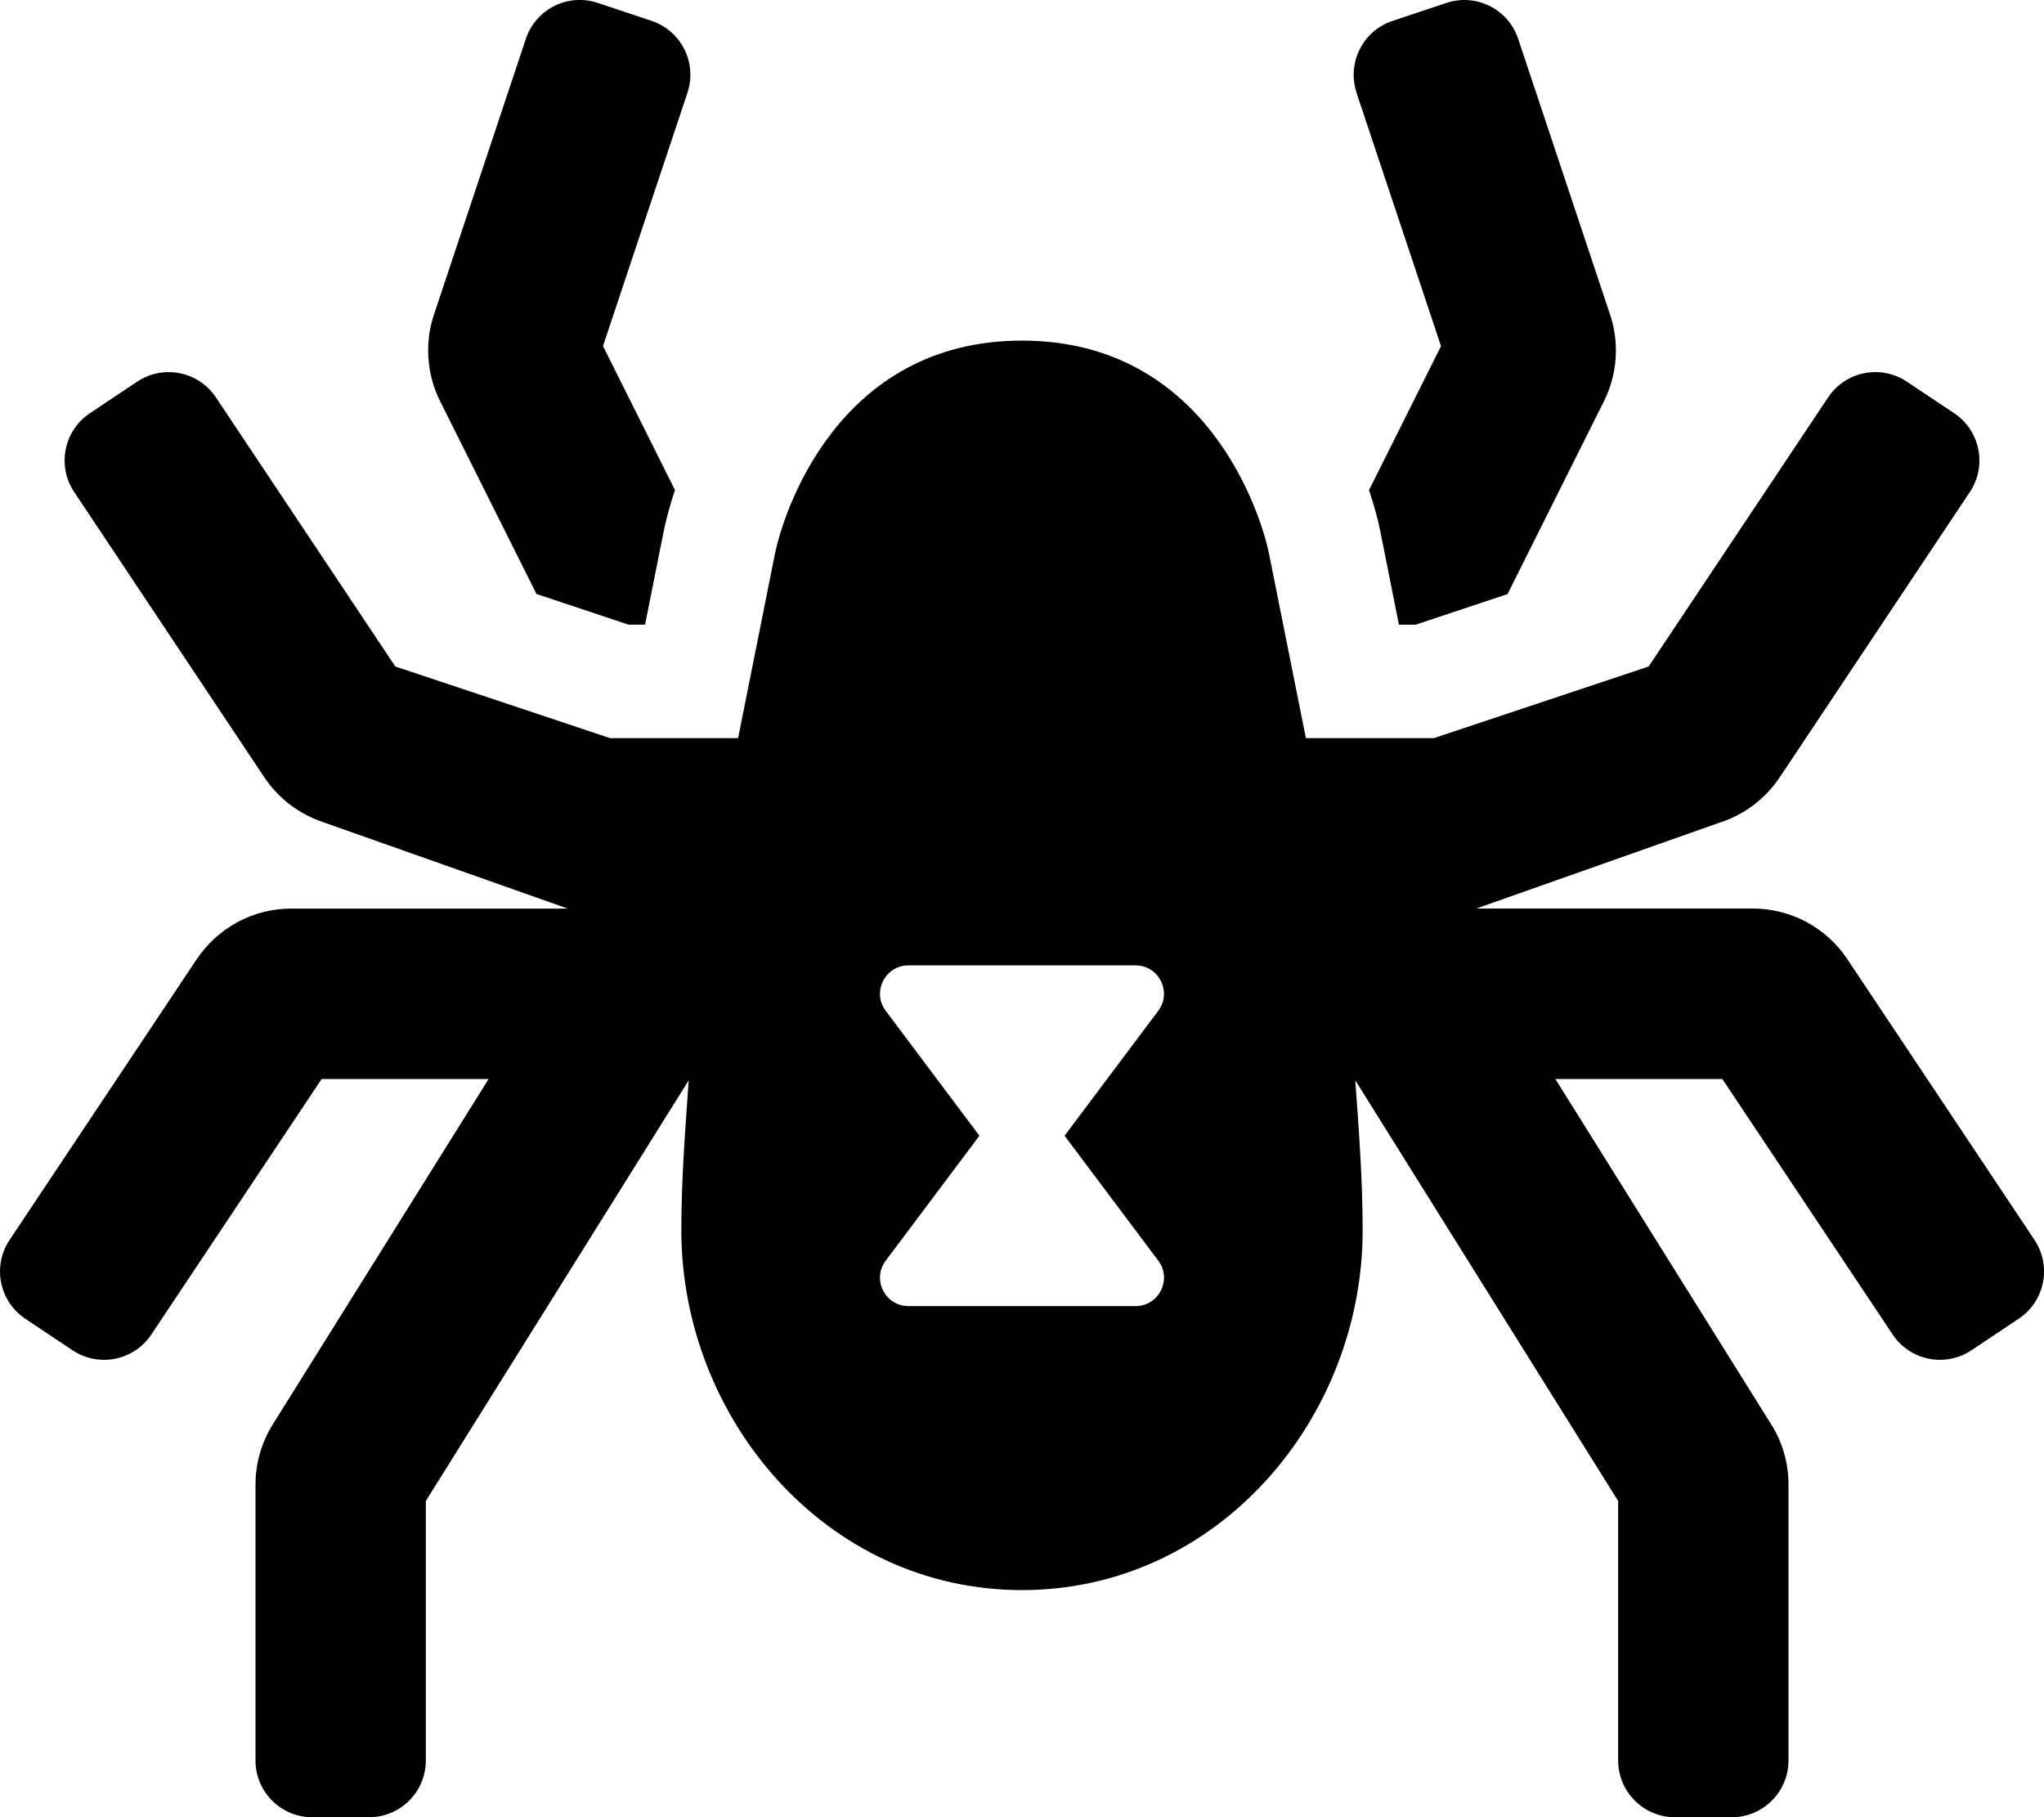 <!-- Generated by IcoMoon.io -->
<svg version="1.1" xmlns="http://www.w3.org/2000/svg" width="36" height="32" viewBox="0 0 36 32">
<title>spider-black-widow-solid</title>
<path d="M23.893 1.633c-0.174-0.524 0.108-1.090 0.633-1.265l0.948-0.316c0.524-0.175 1.091 0.108 1.265 0.632l1.618 4.855c0.065 0.189 0.103 0.406 0.103 0.633 0 0.326-0.078 0.634-0.216 0.906l0.005-0.011-1.697 3.394-1.621 0.54h-0.292l-0.326-1.633c-0.044-0.224-0.113-0.474-0.201-0.737l1.268-2.536-1.488-4.461zM9.448 10.459l1.621 0.541h0.292l0.326-1.633c0.045-0.224 0.113-0.474 0.201-0.737l-1.268-2.536 1.488-4.462c0.174-0.524-0.108-1.090-0.633-1.265l-0.948-0.316c-0.524-0.175-1.091 0.108-1.265 0.632l-1.618 4.855c-0.065 0.189-0.103 0.406-0.103 0.633 0 0.326 0.078 0.634 0.216 0.906l-0.005-0.011 1.697 3.394zM35.554 23.223l-0.832 0.555c-0.459 0.306-1.081 0.182-1.387-0.277l-3-4.5h-2.941l3.802 6.083c0.191 0.301 0.304 0.667 0.304 1.059 0 0 0 0 0 0.001v-0 4.857c0 0.552-0.448 1-1 1h-1c-0.552 0-1-0.448-1-1v-4.569l-4.63-7.408c0.063 0.878 0.13 1.757 0.13 2.638 0 3.317-2.547 6.339-6 6.339s-6-3.023-6-6.339c0-0.881 0.068-1.76 0.13-2.638l-4.63 7.408v4.569c0 0.552-0.447 1-1 1h-1c-0.553 0-1-0.448-1-1v-4.857c0-0.375 0.106-0.742 0.304-1.060l3.802-6.083h-2.941l-3 4.5c-0.306 0.459-0.927 0.584-1.387 0.277l-0.832-0.555c-0.459-0.306-0.584-0.927-0.278-1.387l3.297-4.945c0.364-0.54 0.973-0.891 1.664-0.891 0 0 0 0 0 0h4.871l-4.312-1.523c-0.431-0.147-0.786-0.423-1.027-0.781l-0.005-0.007-3.35-5.026c-0.306-0.459-0.182-1.081 0.278-1.387l0.832-0.555c0.459-0.306 1.081-0.182 1.387 0.277l3.16 4.739 3.781 1.261h2.256l0.648-3.241c0.137-0.686 1.086-3.759 4.352-3.759s4.215 3.074 4.352 3.759l0.648 3.241h2.256l3.781-1.261 3.161-4.739c0.306-0.459 0.927-0.584 1.387-0.277l0.832 0.555c0.459 0.306 0.584 0.927 0.278 1.387l-3.35 5.026c-0.246 0.366-0.601 0.642-1.018 0.784l-0.014 0.004-4.312 1.522h4.871c0.669 0 1.293 0.334 1.664 0.891l3.297 4.945c0.306 0.46 0.182 1.081-0.278 1.387zM18.75 20l1.65-2.2c0.247-0.329 0.012-0.8-0.4-0.8h-4c-0.412 0-0.648 0.471-0.4 0.8l1.65 2.2-1.65 2.2c-0.248 0.329-0.012 0.8 0.4 0.8h4c0.412 0 0.648-0.471 0.4-0.8l-1.65-2.2z"></path>
</svg>
